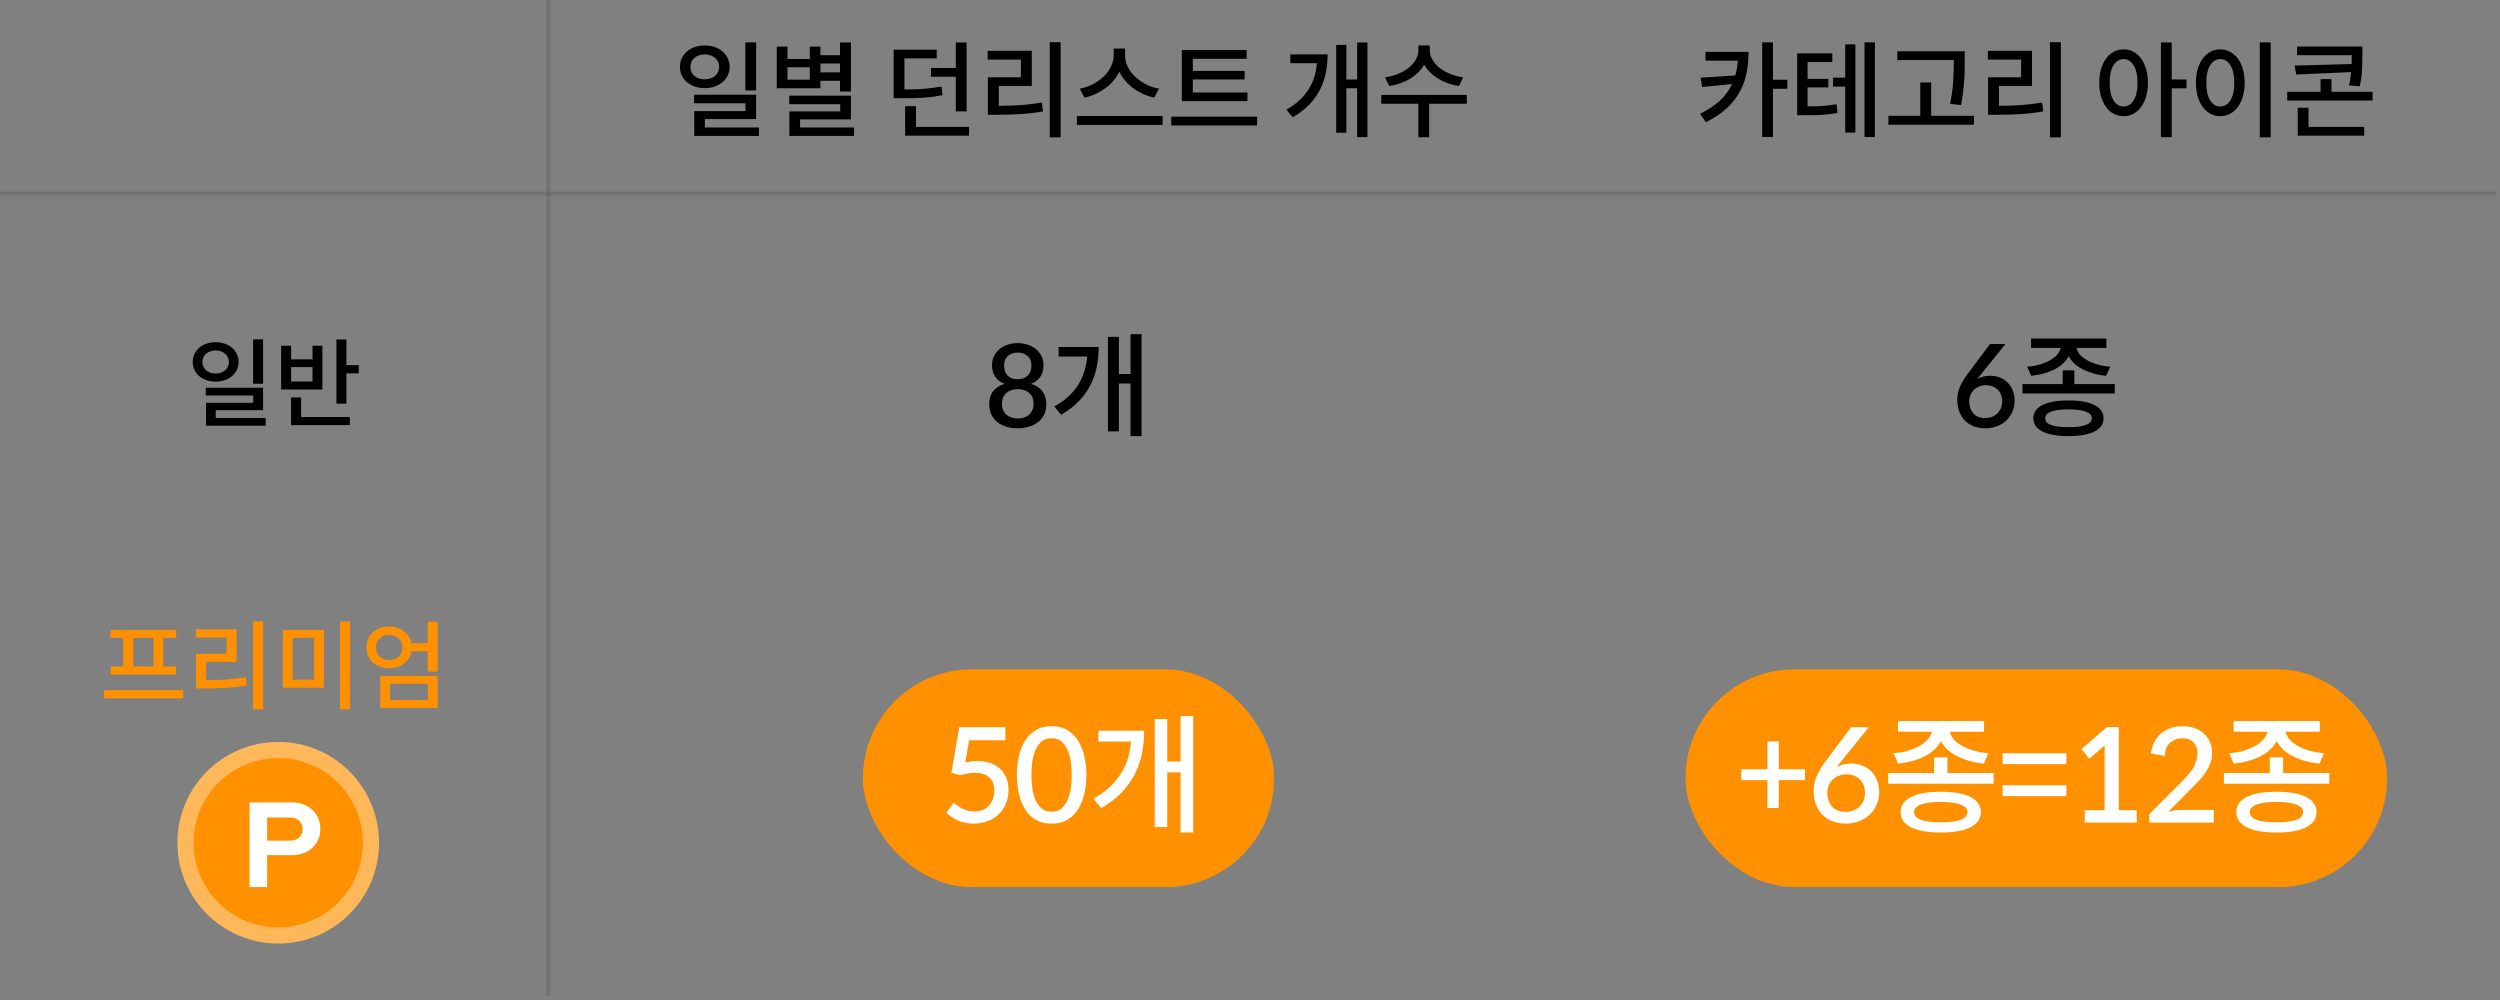 <svg width="310" height="124" viewBox="0 0 310 124" fill="none" xmlns="http://www.w3.org/2000/svg">
<rect x="0" y="0" width="310" height="124" fill="#808080" stroke="none"/>
<rect x="107" y="83" width="51" height="27" rx="13.5" fill="#FF9100"/>
<path d="M93.762 11.216V5.249H92.423V11.216H93.762ZM90.473 8.291C90.473 7.901 90.395 7.546 90.239 7.225C90.083 6.896 89.866 6.614 89.589 6.38C89.32 6.146 88.995 5.964 88.614 5.834C88.233 5.704 87.821 5.639 87.379 5.639C86.937 5.639 86.529 5.704 86.157 5.834C85.784 5.964 85.459 6.146 85.182 6.38C84.913 6.614 84.701 6.896 84.545 7.225C84.389 7.546 84.311 7.901 84.311 8.291C84.311 8.681 84.389 9.036 84.545 9.357C84.701 9.678 84.913 9.955 85.182 10.189C85.459 10.423 85.784 10.605 86.157 10.735C86.529 10.865 86.937 10.93 87.379 10.93C87.821 10.93 88.233 10.865 88.614 10.735C88.995 10.605 89.32 10.423 89.589 10.189C89.866 9.955 90.083 9.678 90.239 9.357C90.395 9.036 90.473 8.681 90.473 8.291ZM85.611 8.291C85.611 8.057 85.654 7.845 85.741 7.654C85.836 7.463 85.962 7.303 86.118 7.173C86.274 7.034 86.46 6.93 86.677 6.861C86.894 6.783 87.127 6.744 87.379 6.744C87.639 6.744 87.877 6.783 88.094 6.861C88.311 6.93 88.497 7.034 88.653 7.173C88.817 7.303 88.943 7.463 89.03 7.654C89.125 7.845 89.173 8.057 89.173 8.291C89.173 8.525 89.125 8.737 89.03 8.928C88.943 9.119 88.817 9.283 88.653 9.422C88.497 9.552 88.311 9.656 88.094 9.734C87.877 9.803 87.639 9.838 87.379 9.838C87.127 9.838 86.894 9.803 86.677 9.734C86.46 9.656 86.274 9.552 86.118 9.422C85.962 9.283 85.836 9.119 85.741 8.928C85.654 8.737 85.611 8.525 85.611 8.291ZM94.113 15.805H87.405V14.765H93.762V11.749H86.066V12.802H92.436V13.777H86.092V16.858H94.113V15.805ZM101.73 10.943V10.02H104.161V11.346H105.513V5.262H104.161V6.848H101.73V5.782H100.417V7.316H97.648V5.782H96.322V10.943H101.73ZM101.73 7.875H104.161V8.98H101.73V7.875ZM100.417 8.343V9.877H97.648V8.343H100.417ZM105.903 15.805H99.208V14.804H105.513V11.866H97.869V12.919H104.187V13.816H97.882V16.858H105.903V15.805ZM118.52 8.434H115.439V9.513H118.52V13.816H119.859V5.262H118.52V8.434ZM116.882 11.801L116.752 10.735C116.388 10.796 116.033 10.848 115.686 10.891C115.339 10.934 114.984 10.973 114.62 11.008C114.256 11.034 113.87 11.056 113.463 11.073C113.064 11.082 112.627 11.086 112.15 11.086V7.238H116.154V6.159H110.811V12.178H111.721C112.267 12.178 112.77 12.174 113.229 12.165C113.688 12.156 114.122 12.139 114.529 12.113C114.936 12.078 115.331 12.039 115.712 11.996C116.093 11.944 116.483 11.879 116.882 11.801ZM120.158 15.74H113.58V13.166H112.241V16.819H120.158V15.74ZM131.519 5.236H130.167V17.027H131.519V5.236ZM123.849 13.127V10.657H127.944V6.302H122.471V7.394H126.592V9.578H122.497V14.232H123.498C124.529 14.232 125.509 14.206 126.436 14.154C127.363 14.102 128.33 13.989 129.335 13.816L129.192 12.724C128.265 12.871 127.372 12.975 126.514 13.036C125.665 13.088 124.776 13.118 123.849 13.127ZM143.127 12.1L143.712 10.995C143.131 10.891 142.585 10.709 142.074 10.449C141.571 10.18 141.129 9.864 140.748 9.5C140.367 9.127 140.063 8.72 139.838 8.278C139.621 7.827 139.513 7.368 139.513 6.9V6.016H138.096V6.9C138.096 7.359 137.983 7.814 137.758 8.265C137.541 8.707 137.242 9.114 136.861 9.487C136.48 9.851 136.033 10.167 135.522 10.436C135.019 10.705 134.478 10.891 133.897 10.995L134.469 12.1C134.946 12.005 135.401 11.857 135.834 11.658C136.276 11.459 136.683 11.22 137.056 10.943C137.437 10.666 137.775 10.354 138.07 10.007C138.365 9.652 138.607 9.275 138.798 8.876C138.989 9.275 139.231 9.652 139.526 10.007C139.821 10.354 140.154 10.666 140.527 10.943C140.908 11.22 141.316 11.459 141.749 11.658C142.191 11.857 142.65 12.005 143.127 12.1ZM144.167 14.388H133.533V15.493H144.167V14.388ZM154.683 12.542V11.463H147.91V9.851H154.332V8.798H147.91V7.29H154.592V6.211H146.545V12.542H154.683ZM155.879 14.466H145.232V15.558H155.879V14.466ZM169.562 5.262H168.288V9.851H166.949V5.574H165.688V16.455H166.949V10.943H168.288V17.001H169.562V5.262ZM164.622 6.744H160.007V7.836H163.296C163.253 8.417 163.149 8.976 162.984 9.513C162.828 10.042 162.599 10.549 162.295 11.034C162.001 11.519 161.624 11.979 161.164 12.412C160.705 12.837 160.155 13.231 159.513 13.595L160.293 14.544C161.117 14.067 161.806 13.539 162.36 12.958C162.915 12.377 163.357 11.758 163.686 11.099C164.024 10.44 164.263 9.747 164.401 9.019C164.549 8.282 164.622 7.524 164.622 6.744ZM180.91 10.67L181.43 9.591C180.841 9.504 180.291 9.357 179.779 9.149C179.277 8.932 178.839 8.677 178.466 8.382C178.102 8.079 177.816 7.745 177.608 7.381C177.4 7.017 177.296 6.644 177.296 6.263V5.639H175.879V6.263C175.879 6.653 175.775 7.03 175.567 7.394C175.359 7.749 175.073 8.079 174.709 8.382C174.345 8.677 173.908 8.932 173.396 9.149C172.894 9.357 172.343 9.504 171.745 9.591L172.265 10.67C173.262 10.514 174.133 10.206 174.878 9.747C175.632 9.279 176.204 8.703 176.594 8.018C176.984 8.694 177.552 9.266 178.297 9.734C179.043 10.202 179.914 10.514 180.91 10.67ZM181.885 12.867V11.775H171.277V12.867H175.879V17.014H177.218V12.867H181.885Z" fill="black"/>
<path d="M127.841 47.596C128.354 47.4 128.741 47.106 129.003 46.714C129.264 46.313 129.395 45.837 129.395 45.286C129.395 44.847 129.306 44.46 129.129 44.124C128.951 43.779 128.713 43.489 128.415 43.256C128.125 43.023 127.785 42.845 127.393 42.724C127.01 42.603 126.613 42.542 126.203 42.542C125.792 42.542 125.391 42.603 124.999 42.724C124.616 42.845 124.275 43.023 123.977 43.256C123.687 43.489 123.454 43.779 123.277 44.124C123.099 44.46 123.011 44.847 123.011 45.286C123.011 45.837 123.141 46.313 123.403 46.714C123.664 47.106 124.056 47.4 124.579 47.596C123.963 47.783 123.487 48.086 123.151 48.506C122.824 48.926 122.661 49.463 122.661 50.116C122.661 50.62 122.754 51.059 122.941 51.432C123.137 51.805 123.393 52.118 123.711 52.37C124.037 52.622 124.415 52.809 124.845 52.93C125.274 53.051 125.727 53.112 126.203 53.112C126.66 53.112 127.099 53.051 127.519 52.93C127.948 52.809 128.326 52.627 128.653 52.384C128.989 52.141 129.255 51.833 129.451 51.46C129.647 51.077 129.745 50.629 129.745 50.116C129.745 49.472 129.581 48.94 129.255 48.52C128.928 48.091 128.457 47.783 127.841 47.596ZM126.203 43.718C126.679 43.718 127.08 43.858 127.407 44.138C127.733 44.409 127.897 44.801 127.897 45.314C127.897 45.855 127.743 46.275 127.435 46.574C127.136 46.873 126.725 47.022 126.203 47.022C125.671 47.022 125.255 46.877 124.957 46.588C124.658 46.289 124.509 45.865 124.509 45.314C124.509 44.81 124.663 44.418 124.971 44.138C125.288 43.858 125.699 43.718 126.203 43.718ZM126.203 51.894C125.633 51.894 125.162 51.735 124.789 51.418C124.425 51.101 124.243 50.657 124.243 50.088C124.243 49.472 124.429 49.015 124.803 48.716C125.176 48.408 125.643 48.254 126.203 48.254C126.763 48.254 127.229 48.408 127.603 48.716C127.976 49.015 128.163 49.472 128.163 50.088C128.163 50.387 128.111 50.648 128.009 50.872C127.906 51.096 127.766 51.287 127.589 51.446C127.411 51.595 127.201 51.707 126.959 51.782C126.725 51.857 126.473 51.894 126.203 51.894ZM141.556 41.436H140.184V46.378H138.742V41.772H137.384V53.49H138.742V47.554H140.184V54.078H141.556V41.436ZM136.236 43.032H131.266V44.208H134.808C134.762 44.833 134.65 45.435 134.472 46.014C134.304 46.583 134.057 47.129 133.73 47.652C133.413 48.175 133.007 48.669 132.512 49.136C132.018 49.593 131.425 50.018 130.734 50.41L131.574 51.432C132.461 50.919 133.203 50.349 133.8 49.724C134.398 49.099 134.874 48.431 135.228 47.722C135.592 47.013 135.849 46.266 135.998 45.482C136.157 44.689 136.236 43.872 136.236 43.032Z" fill="black"/>
<path d="M118.253 99.52L117.341 100.8C117.533 100.981 117.752 101.147 117.997 101.296C118.371 101.573 118.803 101.781 119.293 101.92C119.784 102.059 120.259 102.128 120.717 102.128C121.347 102.128 121.928 102.027 122.461 101.824C122.995 101.621 123.453 101.339 123.837 100.976C124.221 100.613 124.52 100.176 124.733 99.664C124.947 99.141 125.053 98.571 125.053 97.952C125.053 97.365 124.957 96.853 124.765 96.416C124.573 95.968 124.307 95.595 123.965 95.296C123.624 94.987 123.224 94.757 122.765 94.608C122.307 94.448 121.805 94.368 121.261 94.368C120.749 94.368 120.227 94.427 119.693 94.544L120.173 91.792H124.669V90.176H118.941L117.981 95.824L119.069 96.128C119.368 96.043 119.667 95.973 119.965 95.92C120.275 95.856 120.584 95.824 120.893 95.824C121.629 95.824 122.211 96.011 122.637 96.384C123.075 96.757 123.293 97.312 123.293 98.048C123.293 98.411 123.235 98.752 123.117 99.072C123.011 99.381 122.851 99.653 122.637 99.888C122.435 100.112 122.179 100.293 121.869 100.432C121.56 100.56 121.213 100.624 120.829 100.624C120.349 100.624 119.885 100.523 119.437 100.32C118.989 100.107 118.595 99.84 118.253 99.52ZM134.713 96.096C134.713 95.413 134.643 94.715 134.505 94C134.366 93.285 134.131 92.635 133.801 92.048C133.47 91.461 133.027 90.981 132.473 90.608C131.918 90.235 131.225 90.048 130.393 90.048C129.571 90.048 128.883 90.235 128.329 90.608C127.774 90.971 127.331 91.44 127.001 92.016C126.67 92.592 126.435 93.243 126.297 93.968C126.158 94.683 126.089 95.392 126.089 96.096C126.089 96.8 126.158 97.509 126.297 98.224C126.435 98.939 126.67 99.589 127.001 100.176C127.331 100.752 127.774 101.221 128.329 101.584C128.883 101.947 129.571 102.128 130.393 102.128C131.214 102.128 131.902 101.947 132.457 101.584C133.011 101.221 133.454 100.752 133.785 100.176C134.126 99.589 134.366 98.939 134.505 98.224C134.643 97.509 134.713 96.8 134.713 96.096ZM132.889 96.096C132.889 96.512 132.862 96.981 132.809 97.504C132.755 98.027 132.638 98.523 132.457 98.992C132.286 99.461 132.035 99.856 131.705 100.176C131.385 100.496 130.947 100.656 130.393 100.656C129.849 100.656 129.411 100.496 129.081 100.176C128.75 99.856 128.494 99.461 128.313 98.992C128.142 98.523 128.03 98.027 127.977 97.504C127.923 96.981 127.897 96.512 127.897 96.096C127.897 95.68 127.923 95.211 127.977 94.688C128.03 94.165 128.142 93.669 128.313 93.2C128.494 92.731 128.745 92.336 129.065 92.016C129.395 91.696 129.838 91.536 130.393 91.536C130.947 91.536 131.385 91.696 131.705 92.016C132.035 92.336 132.286 92.731 132.457 93.2C132.638 93.669 132.755 94.165 132.809 94.688C132.862 95.211 132.889 95.68 132.889 96.096ZM147.956 88.784H146.388V94.432H144.74V89.168H143.188V102.56H144.74V95.776H146.388V103.232H147.956V88.784ZM141.876 90.608H136.196V91.952H140.244C140.191 92.667 140.063 93.355 139.86 94.016C139.668 94.667 139.385 95.291 139.012 95.888C138.649 96.485 138.185 97.051 137.62 97.584C137.055 98.107 136.377 98.592 135.588 99.04L136.548 100.208C137.561 99.621 138.409 98.971 139.092 98.256C139.775 97.541 140.319 96.779 140.724 95.968C141.14 95.157 141.433 94.304 141.604 93.408C141.785 92.501 141.876 91.568 141.876 90.608Z" fill="white"/>
<rect x="209" y="83" width="87" height="27" rx="13.5" fill="#FF9100"/>
<path d="M32.621 47.584V42.076H31.385V47.584H32.621ZM29.585 44.884C29.585 44.524 29.513 44.196 29.369 43.9C29.225 43.596 29.025 43.336 28.769 43.12C28.521 42.904 28.221 42.736 27.869 42.616C27.517 42.496 27.137 42.436 26.729 42.436C26.321 42.436 25.945 42.496 25.601 42.616C25.257 42.736 24.957 42.904 24.701 43.12C24.453 43.336 24.257 43.596 24.113 43.9C23.969 44.196 23.897 44.524 23.897 44.884C23.897 45.244 23.969 45.572 24.113 45.868C24.257 46.164 24.453 46.42 24.701 46.636C24.957 46.852 25.257 47.02 25.601 47.14C25.945 47.26 26.321 47.32 26.729 47.32C27.137 47.32 27.517 47.26 27.869 47.14C28.221 47.02 28.521 46.852 28.769 46.636C29.025 46.42 29.225 46.164 29.369 45.868C29.513 45.572 29.585 45.244 29.585 44.884ZM25.097 44.884C25.097 44.668 25.137 44.472 25.217 44.296C25.305 44.12 25.421 43.972 25.565 43.852C25.709 43.724 25.881 43.628 26.081 43.564C26.281 43.492 26.497 43.456 26.729 43.456C26.969 43.456 27.189 43.492 27.389 43.564C27.589 43.628 27.761 43.724 27.905 43.852C28.057 43.972 28.173 44.12 28.253 44.296C28.341 44.472 28.385 44.668 28.385 44.884C28.385 45.1 28.341 45.296 28.253 45.472C28.173 45.648 28.057 45.8 27.905 45.928C27.761 46.048 27.589 46.144 27.389 46.216C27.189 46.28 26.969 46.312 26.729 46.312C26.497 46.312 26.281 46.28 26.081 46.216C25.881 46.144 25.709 46.048 25.565 45.928C25.421 45.8 25.305 45.648 25.217 45.472C25.137 45.296 25.097 45.1 25.097 44.884ZM32.945 51.82H26.753V50.86H32.621V48.076H25.517V49.048H31.397V49.948H25.541V52.792H32.945V51.82ZM44.488 45.28H42.952V42.1H41.716V50.056H42.952V46.3H44.488V45.28ZM39.976 48.304V42.868H38.752V44.56H36.1V42.868H34.864V48.304H39.976ZM38.752 45.52V47.308H36.1V45.52H38.752ZM37.336 51.712V49.288H36.088V52.72H43.384V51.712H37.336Z" fill="black"/>
<path d="M15.294 79.104V82.644H13.734V83.652H21.822V82.644H20.25V79.104H21.846V78.108H13.698V79.104H15.294ZM19.026 79.104V82.644H16.53V79.104H19.026ZM22.722 85.572H12.882V86.592H22.722V85.572ZM32.633 77.064H31.385V87.948H32.633V77.064ZM25.553 84.348V82.068H29.333V78.048H24.281V79.056H28.085V81.072H24.305V85.368H25.229C26.181 85.368 27.085 85.344 27.941 85.296C28.797 85.248 29.689 85.144 30.617 84.984L30.485 83.976C29.629 84.112 28.805 84.208 28.013 84.264C27.229 84.312 26.409 84.34 25.553 84.348ZM43.408 77.076H42.16V87.948H43.408V77.076ZM40.156 78.108H35.068V85.272H40.156V78.108ZM36.28 79.092H38.944V84.276H36.28V79.092ZM54.267 77.088H53.031V79.74H51.027C50.963 79.436 50.847 79.16 50.679 78.912C50.519 78.656 50.319 78.44 50.079 78.264C49.839 78.08 49.563 77.94 49.251 77.844C48.939 77.74 48.607 77.688 48.255 77.688C47.847 77.688 47.471 77.752 47.127 77.88C46.783 78.008 46.483 78.188 46.227 78.42C45.979 78.644 45.783 78.916 45.639 79.236C45.503 79.548 45.435 79.892 45.435 80.268C45.435 80.652 45.503 81.004 45.639 81.324C45.783 81.644 45.979 81.92 46.227 82.152C46.483 82.376 46.783 82.552 47.127 82.68C47.471 82.808 47.847 82.872 48.255 82.872C48.615 82.872 48.951 82.824 49.263 82.728C49.575 82.624 49.851 82.48 50.091 82.296C50.339 82.104 50.543 81.88 50.703 81.624C50.863 81.36 50.971 81.072 51.027 80.76H53.031V83.28H54.267V77.088ZM48.255 81.84C47.775 81.84 47.383 81.7 47.079 81.42C46.775 81.132 46.623 80.748 46.623 80.268C46.623 79.812 46.775 79.44 47.079 79.152C47.383 78.864 47.775 78.72 48.255 78.72C48.495 78.72 48.715 78.76 48.915 78.84C49.115 78.912 49.287 79.016 49.431 79.152C49.575 79.288 49.687 79.452 49.767 79.644C49.855 79.828 49.899 80.036 49.899 80.268C49.899 80.508 49.855 80.724 49.767 80.916C49.687 81.108 49.575 81.276 49.431 81.42C49.287 81.556 49.115 81.66 48.915 81.732C48.715 81.804 48.495 81.84 48.255 81.84ZM47.151 83.808V87.792H54.267V83.808H47.151ZM48.363 86.808V84.792H53.055V86.808H48.363Z" fill="#FF9100"/>
<path d="M221.631 11.008V9.89H219.85V5.249H218.511V16.988H219.85V11.008H221.631ZM216.821 6.432H211.478V7.524H215.495C215.443 8.174 215.339 8.785 215.183 9.357L210.88 9.63L211.062 10.787L214.78 10.423C214.433 11.16 213.944 11.831 213.311 12.438C212.678 13.036 211.842 13.595 210.802 14.115L211.53 15.155C212.596 14.618 213.471 14.028 214.156 13.387C214.841 12.737 215.378 12.044 215.768 11.307C216.167 10.57 216.44 9.795 216.587 8.98C216.743 8.157 216.821 7.307 216.821 6.432ZM232.485 5.249H231.198V16.988H232.485V5.249ZM228.806 5.509V9.63H227.298V10.735H228.806V16.442H230.067V5.509H228.806ZM224.139 13.192V10.839H226.713V9.786H224.139V7.693H227.207V6.614H222.852V14.284H223.632C224.074 14.284 224.481 14.284 224.854 14.284C225.227 14.275 225.578 14.262 225.907 14.245C226.236 14.219 226.557 14.189 226.869 14.154C227.19 14.119 227.515 14.072 227.844 14.011L227.727 12.919C227.441 12.971 227.159 13.014 226.882 13.049C226.605 13.084 226.323 13.114 226.037 13.14C225.751 13.157 225.452 13.17 225.14 13.179C224.837 13.188 224.503 13.192 224.139 13.192ZM242.273 7.446V7.511C242.273 8.204 242.251 8.984 242.208 9.851C242.173 10.718 242.043 11.727 241.818 12.88L243.17 13.023C243.283 12.416 243.369 11.857 243.43 11.346C243.491 10.826 243.534 10.345 243.56 9.903C243.595 9.452 243.612 9.032 243.612 8.642C243.621 8.252 243.625 7.875 243.625 7.511V6.354H235.266V7.446H242.273ZM244.769 14.362H239.465V10.228H238.113V14.362H234.161V15.467H244.769V14.362ZM255.545 5.236H254.193V17.027H255.545V5.236ZM247.875 13.127V10.657H251.97V6.302H246.497V7.394H250.618V9.578H246.523V14.232H247.524C248.555 14.232 249.535 14.206 250.462 14.154C251.389 14.102 252.356 13.989 253.361 13.816L253.218 12.724C252.291 12.871 251.398 12.975 250.54 13.036C249.691 13.088 248.802 13.118 247.875 13.127ZM271.126 10.956V9.851H269.293V5.262H267.954V17.014H269.293V10.956H271.126ZM263.326 6.12C262.884 6.12 262.477 6.22 262.104 6.419C261.74 6.61 261.424 6.887 261.155 7.251C260.895 7.606 260.687 8.04 260.531 8.551C260.384 9.062 260.31 9.634 260.31 10.267C260.31 10.9 260.384 11.472 260.531 11.983C260.687 12.494 260.895 12.928 261.155 13.283C261.424 13.638 261.74 13.916 262.104 14.115C262.477 14.306 262.884 14.401 263.326 14.401C263.768 14.401 264.171 14.306 264.535 14.115C264.908 13.916 265.224 13.638 265.484 13.283C265.753 12.928 265.961 12.494 266.108 11.983C266.264 11.472 266.342 10.9 266.342 10.267C266.342 9.634 266.264 9.062 266.108 8.551C265.961 8.04 265.753 7.606 265.484 7.251C265.224 6.887 264.908 6.61 264.535 6.419C264.171 6.22 263.768 6.12 263.326 6.12ZM263.326 13.205C262.806 13.205 262.386 12.945 262.065 12.425C261.753 11.905 261.597 11.186 261.597 10.267C261.597 9.348 261.753 8.629 262.065 8.109C262.386 7.589 262.806 7.329 263.326 7.329C263.846 7.329 264.262 7.589 264.574 8.109C264.895 8.629 265.055 9.348 265.055 10.267C265.055 11.186 264.895 11.905 264.574 12.425C264.262 12.945 263.846 13.205 263.326 13.205ZM281.564 5.249H280.212V17.027H281.564V5.249ZM275.311 6.12C274.878 6.12 274.475 6.22 274.102 6.419C273.738 6.61 273.422 6.887 273.153 7.251C272.884 7.606 272.672 8.04 272.516 8.551C272.369 9.054 272.295 9.621 272.295 10.254C272.295 10.887 272.369 11.463 272.516 11.983C272.672 12.494 272.884 12.928 273.153 13.283C273.422 13.638 273.738 13.916 274.102 14.115C274.475 14.306 274.878 14.401 275.311 14.401C275.753 14.401 276.156 14.306 276.52 14.115C276.893 13.916 277.213 13.638 277.482 13.283C277.751 12.928 277.959 12.494 278.106 11.983C278.262 11.463 278.34 10.887 278.34 10.254C278.34 9.621 278.262 9.054 278.106 8.551C277.959 8.04 277.751 7.606 277.482 7.251C277.213 6.887 276.893 6.61 276.52 6.419C276.156 6.22 275.753 6.12 275.311 6.12ZM275.311 7.329C275.831 7.329 276.251 7.589 276.572 8.109C276.893 8.62 277.053 9.335 277.053 10.254C277.053 11.199 276.893 11.927 276.572 12.438C276.251 12.949 275.831 13.205 275.311 13.205C274.791 13.205 274.371 12.949 274.05 12.438C273.738 11.927 273.582 11.199 273.582 10.254C273.582 9.335 273.738 8.62 274.05 8.109C274.371 7.589 274.791 7.329 275.311 7.329ZM291.599 7.94L284.54 8.135L284.722 9.24L291.534 8.941C291.508 9.192 291.478 9.457 291.443 9.734C291.408 10.003 291.356 10.289 291.287 10.592L292.613 10.696C292.778 9.907 292.873 9.205 292.899 8.59C292.925 7.966 292.938 7.377 292.938 6.822V5.769H284.839V6.848H291.612V7.394C291.612 7.576 291.608 7.758 291.599 7.94ZM294.199 11.385H289.103V9.812H287.751V11.385H283.617V12.464H294.199V11.385ZM286.256 15.74V13.361H284.917V16.819H293.159V15.74H286.256Z" fill="black"/>
<path d="M248.681 42.654H246.763L243.935 46.434C243.608 46.873 243.319 47.358 243.067 47.89C242.824 48.413 242.703 48.954 242.703 49.514C242.703 50.065 242.782 50.564 242.941 51.012C243.109 51.451 243.342 51.829 243.641 52.146C243.949 52.454 244.317 52.692 244.747 52.86C245.185 53.028 245.671 53.112 246.203 53.112C246.707 53.112 247.178 53.028 247.617 52.86C248.055 52.692 248.438 52.459 248.765 52.16C249.091 51.852 249.348 51.488 249.535 51.068C249.721 50.648 249.815 50.186 249.815 49.682C249.815 49.234 249.74 48.823 249.591 48.45C249.451 48.067 249.245 47.741 248.975 47.47C248.713 47.19 248.391 46.975 248.009 46.826C247.635 46.667 247.215 46.588 246.749 46.588C246.189 46.588 245.666 46.723 245.181 46.994L248.681 42.654ZM246.175 51.838C245.531 51.838 245.036 51.647 244.691 51.264C244.355 50.872 244.187 50.373 244.187 49.766C244.187 49.477 244.238 49.211 244.341 48.968C244.443 48.725 244.583 48.515 244.761 48.338C244.947 48.161 245.167 48.021 245.419 47.918C245.671 47.815 245.941 47.764 246.231 47.764C246.847 47.764 247.341 47.951 247.715 48.324C248.088 48.688 248.275 49.178 248.275 49.794C248.275 50.102 248.219 50.382 248.107 50.634C247.995 50.877 247.845 51.091 247.659 51.278C247.472 51.455 247.248 51.595 246.987 51.698C246.735 51.791 246.464 51.838 246.175 51.838ZM251.364 45.482L251.868 46.602C252.998 46.481 253.968 46.21 254.78 45.79C255.592 45.361 256.171 44.819 256.516 44.166C256.684 44.483 256.913 44.782 257.202 45.062C257.501 45.333 257.851 45.575 258.252 45.79C258.654 45.995 259.097 46.168 259.582 46.308C260.068 46.448 260.59 46.546 261.15 46.602L261.668 45.482C261.08 45.426 260.539 45.328 260.044 45.188C259.559 45.039 259.134 44.861 258.77 44.656C258.406 44.441 258.112 44.208 257.888 43.956C257.674 43.695 257.543 43.424 257.496 43.144H261.192V41.982H251.854V43.144H255.522C255.466 43.424 255.326 43.695 255.102 43.956C254.888 44.208 254.598 44.441 254.234 44.656C253.88 44.861 253.46 45.039 252.974 45.188C252.489 45.328 251.952 45.426 251.364 45.482ZM262.228 47.624H257.216V45.93H255.774V47.624H250.79V48.786H262.228V47.624ZM256.488 49.654C255.088 49.654 254.01 49.845 253.254 50.228C252.508 50.611 252.134 51.157 252.134 51.866C252.134 52.575 252.508 53.121 253.254 53.504C254.01 53.887 255.088 54.078 256.488 54.078C257.898 54.078 258.976 53.887 259.722 53.504C260.469 53.121 260.842 52.575 260.842 51.866C260.842 51.157 260.469 50.611 259.722 50.228C258.976 49.845 257.898 49.654 256.488 49.654ZM256.488 52.972C255.555 52.972 254.841 52.883 254.346 52.706C253.852 52.519 253.604 52.239 253.604 51.866C253.604 51.502 253.852 51.227 254.346 51.04C254.841 50.853 255.555 50.76 256.488 50.76C257.422 50.76 258.136 50.853 258.63 51.04C259.134 51.227 259.386 51.502 259.386 51.866C259.386 52.239 259.134 52.519 258.63 52.706C258.136 52.883 257.422 52.972 256.488 52.972Z" fill="black"/>
<path d="M219.159 96.736V100.192H220.567V96.736H223.815V95.392H220.567V91.936H219.159V95.392H215.911V96.736H219.159ZM231.724 90.176H229.532L226.3 94.496C225.927 94.997 225.596 95.552 225.308 96.16C225.031 96.757 224.892 97.376 224.892 98.016C224.892 98.645 224.983 99.216 225.164 99.728C225.356 100.229 225.623 100.661 225.964 101.024C226.316 101.376 226.738 101.648 227.228 101.84C227.73 102.032 228.284 102.128 228.892 102.128C229.468 102.128 230.007 102.032 230.508 101.84C231.01 101.648 231.447 101.381 231.82 101.04C232.194 100.688 232.487 100.272 232.7 99.792C232.914 99.312 233.02 98.784 233.02 98.208C233.02 97.696 232.935 97.227 232.764 96.8C232.604 96.363 232.37 95.989 232.06 95.68C231.762 95.36 231.394 95.115 230.956 94.944C230.53 94.763 230.05 94.672 229.516 94.672C228.876 94.672 228.279 94.827 227.724 95.136L231.724 90.176ZM228.86 100.672C228.124 100.672 227.559 100.453 227.164 100.016C226.78 99.568 226.588 98.997 226.588 98.304C226.588 97.973 226.647 97.669 226.764 97.392C226.882 97.115 227.042 96.875 227.244 96.672C227.458 96.469 227.708 96.309 227.996 96.192C228.284 96.075 228.594 96.016 228.924 96.016C229.628 96.016 230.194 96.229 230.62 96.656C231.047 97.072 231.26 97.632 231.26 98.336C231.26 98.688 231.196 99.008 231.068 99.296C230.94 99.573 230.77 99.819 230.556 100.032C230.343 100.235 230.087 100.395 229.788 100.512C229.5 100.619 229.191 100.672 228.86 100.672ZM234.792 93.408L235.368 94.688C236.658 94.549 237.768 94.24 238.696 93.76C239.624 93.269 240.285 92.651 240.68 91.904C240.872 92.267 241.133 92.608 241.464 92.928C241.805 93.237 242.205 93.515 242.664 93.76C243.122 93.995 243.629 94.192 244.184 94.352C244.738 94.512 245.336 94.624 245.976 94.688L246.568 93.408C245.896 93.344 245.277 93.232 244.712 93.072C244.157 92.901 243.672 92.699 243.256 92.464C242.84 92.219 242.504 91.952 242.248 91.664C242.002 91.365 241.853 91.056 241.8 90.736H246.024V89.408H235.352V90.736H239.544C239.48 91.056 239.32 91.365 239.064 91.664C238.818 91.952 238.488 92.219 238.072 92.464C237.666 92.699 237.186 92.901 236.632 93.072C236.077 93.232 235.464 93.344 234.792 93.408ZM247.208 95.856H241.48V93.92H239.832V95.856H234.136V97.184H247.208V95.856ZM240.648 98.176C239.048 98.176 237.816 98.395 236.952 98.832C236.098 99.269 235.672 99.893 235.672 100.704C235.672 101.515 236.098 102.139 236.952 102.576C237.816 103.013 239.048 103.232 240.648 103.232C242.258 103.232 243.49 103.013 244.344 102.576C245.197 102.139 245.624 101.515 245.624 100.704C245.624 99.893 245.197 99.269 244.344 98.832C243.49 98.395 242.258 98.176 240.648 98.176ZM240.648 101.968C239.581 101.968 238.765 101.867 238.2 101.664C237.634 101.451 237.352 101.131 237.352 100.704C237.352 100.288 237.634 99.973 238.2 99.76C238.765 99.547 239.581 99.44 240.648 99.44C241.714 99.44 242.53 99.547 243.096 99.76C243.672 99.973 243.96 100.288 243.96 100.704C243.96 101.131 243.672 101.451 243.096 101.664C242.53 101.867 241.714 101.968 240.648 101.968ZM248.326 93.408V94.752H256.23V93.408H248.326ZM248.326 97.376V98.72H256.23V97.376H248.326ZM259.067 94.064L260.987 92.448C260.977 92.587 260.971 92.72 260.971 92.848V100.464H258.507V102H264.955V100.464H262.731V90.144H261.291L258.091 92.88L259.067 94.064ZM274.503 102V100.432H270.407C270.151 100.432 269.889 100.453 269.623 100.496C269.367 100.539 269.116 100.592 268.871 100.656L271.879 97.616C272.177 97.317 272.471 97.013 272.759 96.704C273.047 96.395 273.303 96.069 273.527 95.728C273.761 95.376 273.948 95.008 274.087 94.624C274.225 94.24 274.295 93.824 274.295 93.376C274.295 92.843 274.199 92.368 274.007 91.952C273.815 91.536 273.553 91.189 273.223 90.912C272.903 90.624 272.524 90.411 272.087 90.272C271.649 90.123 271.18 90.048 270.679 90.048C269.58 90.048 268.679 90.347 267.975 90.944C267.281 91.531 266.86 92.357 266.711 93.424L268.471 93.744C268.449 93.424 268.487 93.131 268.583 92.864C268.679 92.597 268.823 92.368 269.015 92.176C269.207 91.984 269.436 91.835 269.703 91.728C269.969 91.611 270.263 91.552 270.583 91.552C271.148 91.552 271.575 91.68 271.863 91.936C272.161 92.181 272.348 92.491 272.423 92.864C272.508 93.227 272.503 93.621 272.407 94.048C272.311 94.475 272.161 94.869 271.959 95.232C271.745 95.563 271.516 95.867 271.271 96.144C271.025 96.421 270.764 96.699 270.487 96.976L266.503 100.976V102H274.503ZM276.418 93.408L276.994 94.688C278.285 94.549 279.394 94.24 280.322 93.76C281.25 93.269 281.911 92.651 282.306 91.904C282.498 92.267 282.759 92.608 283.09 92.928C283.431 93.237 283.831 93.515 284.29 93.76C284.749 93.995 285.255 94.192 285.81 94.352C286.365 94.512 286.962 94.624 287.602 94.688L288.194 93.408C287.522 93.344 286.903 93.232 286.338 93.072C285.783 92.901 285.298 92.699 284.882 92.464C284.466 92.219 284.13 91.952 283.874 91.664C283.629 91.365 283.479 91.056 283.426 90.736H287.65V89.408H276.978V90.736H281.17C281.106 91.056 280.946 91.365 280.69 91.664C280.445 91.952 280.114 92.219 279.698 92.464C279.293 92.699 278.813 92.901 278.258 93.072C277.703 93.232 277.09 93.344 276.418 93.408ZM288.834 95.856H283.106V93.92H281.458V95.856H275.762V97.184H288.834V95.856ZM282.274 98.176C280.674 98.176 279.442 98.395 278.578 98.832C277.725 99.269 277.298 99.893 277.298 100.704C277.298 101.515 277.725 102.139 278.578 102.576C279.442 103.013 280.674 103.232 282.274 103.232C283.885 103.232 285.117 103.013 285.97 102.576C286.823 102.139 287.25 101.515 287.25 100.704C287.25 99.893 286.823 99.269 285.97 98.832C285.117 98.395 283.885 98.176 282.274 98.176ZM282.274 101.968C281.207 101.968 280.391 101.867 279.826 101.664C279.261 101.451 278.978 101.131 278.978 100.704C278.978 100.288 279.261 99.973 279.826 99.76C280.391 99.547 281.207 99.44 282.274 99.44C283.341 99.44 284.157 99.547 284.722 99.76C285.298 99.973 285.586 100.288 285.586 100.704C285.586 101.131 285.298 101.451 284.722 101.664C284.157 101.867 283.341 101.968 282.274 101.968Z" fill="white"/>
<path opacity="0.1" d="M68 0L68 123.5" stroke="black" stroke-width="0.5"/>
<path opacity="0.1" d="M309.5 24L0 24" stroke="black" stroke-width="0.5"/>
<circle cx="34.5" cy="104.5" r="12.5" fill="#FFB859"/>
<circle cx="34.5" cy="104.5" r="10.5" fill="#FF9100"/>
<path d="M30.945 110V99.5H36.21C36.9 99.5 37.505 99.64 38.025 99.92C38.555 100.2 38.97 100.59 39.27 101.09C39.57 101.58 39.72 102.15 39.72 102.8C39.72 103.42 39.57 103.975 39.27 104.465C38.97 104.955 38.555 105.34 38.025 105.62C37.495 105.9 36.89 106.04 36.21 106.04H33.12V110H30.945ZM33.12 104.24H35.97C36.44 104.24 36.815 104.11 37.095 103.85C37.385 103.59 37.53 103.245 37.53 102.815C37.53 102.375 37.385 102.025 37.095 101.765C36.815 101.505 36.44 101.375 35.97 101.375H33.12V104.24Z" fill="white"/>
</svg>
